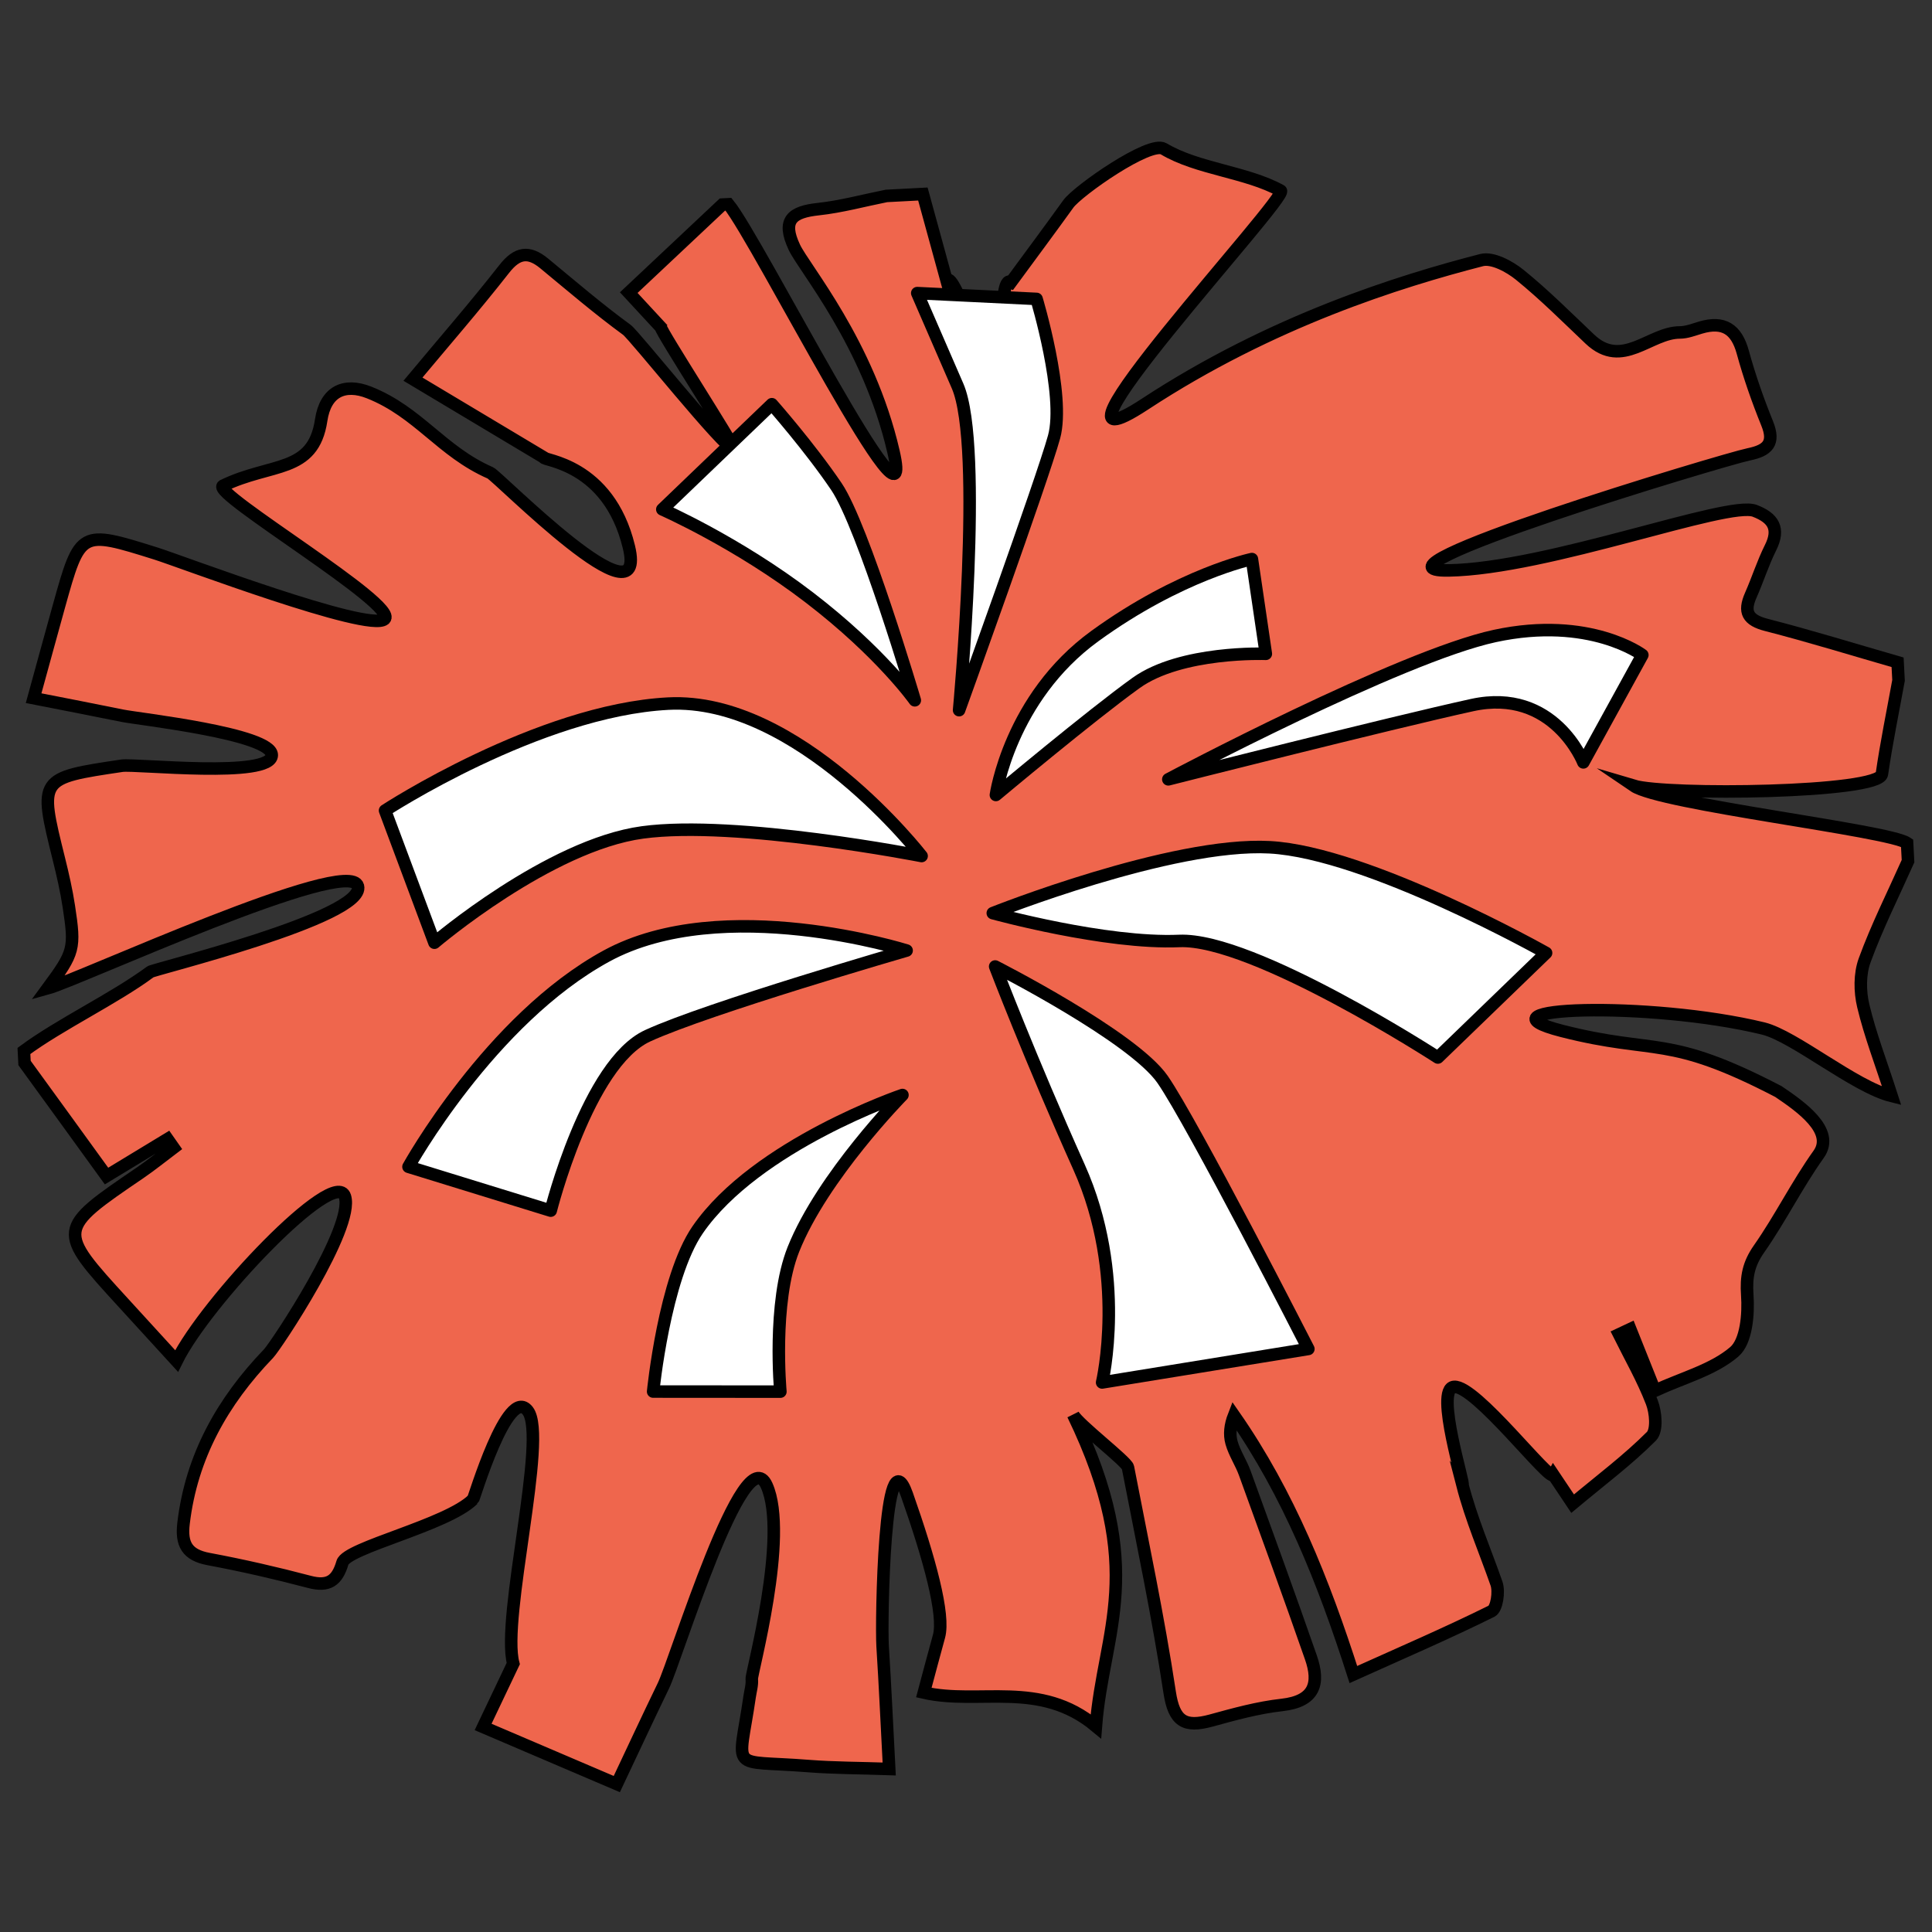<?xml version="1.0" encoding="utf-8"?>
<!-- Generator: Adobe Illustrator 27.2.0, SVG Export Plug-In . SVG Version: 6.00 Build 0)  -->
<svg version="1.1" id="Layer_1" xmlns="http://www.w3.org/2000/svg" xmlns:xlink="http://www.w3.org/1999/xlink" x="0px" y="0px" width="128" height="128"
	 viewBox="0 0 128 128" enable-background="new 0 0 128 128" xml:space="preserve">
<rect x="0" y="0" width="128" height="128" fill="#333333" stroke="none"/>
<g>
	<path fill="#EF664D" stroke="#000000" stroke-width="0.829" stroke-miterlimit="10" d="M1.626,70.427
		c-0.013-0.268-0.028-0.531-0.041-0.799c2.393-1.767,5.977-3.468,8.373-5.236c-0.03-0.119,14.302-3.6,13.756-5.682
		c-0.546-2.082-18.544,6.218-20.559,6.771c1.766-2.399,1.834-2.622,1.404-5.438c-0.16-1.052-0.4-2.093-0.656-3.128
		c-1.333-5.378-1.336-5.362,4.177-6.184c0.91-0.136,9.928,0.857,9.926-0.704c0.001-1.421-8.815-2.388-9.895-2.608
		c-1.888-0.385-3.779-0.75-5.884-1.163c0.59-2.141,1.128-4.119,1.677-6.093c1.412-5.058,1.416-5.062,6.449-3.482
		c1.62,0.511,14.077,5.233,15.119,4.341c1.042-0.892-11.44-8.311-10.707-8.836c3.21-1.559,5.982-0.795,6.513-4.346
		c0.282-1.9,1.534-2.49,3.179-1.836c3.28,1.305,4.793,3.91,8.027,5.325c0.515,0.225,10.527,10.458,9.181,4.902
		c-1.346-5.557-5.746-5.714-5.64-5.927c-2.829-1.692-5.657-3.381-8.666-5.184c2.061-2.47,4.116-4.833,6.044-7.296
		c0.858-1.094,1.614-1.226,2.655-0.368c1.806,1.49,3.58,3.014,5.47,4.395c0.533,0.392,6.417,7.803,7.13,7.95
		c0.049-0.215-4.917-7.898-4.868-8.108c-0.659-0.714-1.322-1.424-2.134-2.306c2.137-2.01,4.17-3.922,6.204-5.834
		c0.133-0.007,0.271-0.015,0.402-0.021c1.944,2.36,12.6,23.571,10.933,16.383s-5.939-12.174-6.57-13.538
		c-0.846-1.805-0.143-2.334,1.594-2.522c1.517-0.164,3.003-0.574,4.509-0.874c0.805-0.042,1.61-0.085,2.415-0.127
		c0.504,1.839,1.007,3.674,1.567,5.714c0.557-0.69,2.603,6.327,2.967,5.876c1.071,0.6,0.343-6.31,1.312-5.761
		c1.355-1.845,2.587-3.498,3.79-5.171c0.62-0.865,5.387-4.21,6.321-3.651c2.237,1.339,5.47,1.517,7.754,2.775
		c0.627,0.343-17.404,19.655-9.007,14.144s16.888-8.15,22.313-9.548c0.721-0.186,1.847,0.423,2.529,0.975
		c1.63,1.32,3.118,2.814,4.642,4.259c2.151,2.041,3.967-0.441,5.967-0.441c0.457-0.001,0.919-0.189,1.369-0.321
		c1.529-0.453,2.377,0.103,2.797,1.63c0.438,1.602,0.993,3.183,1.616,4.723c0.529,1.313,0.025,1.788-1.228,2.046
		c-1.676,0.344-26.481,7.805-19.872,7.689c6.609-0.116,18.488-4.634,20.279-3.948c1.222,0.468,1.68,1.173,1.041,2.447
		c-0.504,1.011-0.846,2.102-1.304,3.139c-0.497,1.123-0.203,1.656,1.04,1.975c2.911,0.748,5.791,1.641,8.684,2.473
		c0.02,0.399,0.041,0.799,0.063,1.198c-0.375,2.069-0.804,4.13-1.102,6.207c-0.184,1.271-14.256,1.432-16.445,0.778
		c1.791,1.219,16.866,2.943,18.113,3.794c0.02,0.4,0.043,0.798,0.063,1.198c-0.974,2.185-2.056,4.332-2.874,6.572
		c-0.331,0.906-0.319,2.066-0.09,3.023c0.454,1.906,1.17,3.753,1.882,5.966c-2.449-0.608-6.44-3.958-8.499-4.471
		c-7.553-1.839-19.616-1.439-13.337,0.161s6.929,0.165,14.331,4.014c1.452,0.985,3.783,2.598,2.662,4.162
		c-1.432,2.005-2.531,4.244-3.947,6.264c-0.697,0.997-0.862,1.85-0.779,3.055c0.087,1.268-0.055,3.073-0.862,3.764
		c-1.402,1.199-3.397,1.716-5.26,2.575c-0.6-1.505-1.114-2.792-1.63-4.082c-0.249,0.117-0.497,0.23-0.745,0.348
		c0.741,1.494,1.576,2.947,2.174,4.497c0.261,0.675,0.364,1.862-0.031,2.259c-1.541,1.546-3.307,2.868-5.216,4.462
		c-0.465-0.692-0.814-1.218-1.27-1.899c-0.249,0.465-5.149-5.951-6.585-5.84c-1.326,0.102,0.806,6.762,0.546,6.466
		c0.592,2.299,1.514,4.408,2.266,6.57c0.185,0.531,0.018,1.653-0.328,1.827c-2.918,1.446-5.916,2.737-9.155,4.196
		c-1.985-6.196-4.282-11.956-7.908-17.165c-0.252,0.645-0.32,1.257-0.163,1.81c0.199,0.698,0.627,1.324,0.877,2.011
		c1.475,4.062,2.957,8.127,4.378,12.208c0.603,1.73,0.253,2.909-1.912,3.151c-1.589,0.176-3.16,0.611-4.711,1.037
		c-1.734,0.471-2.441,0.06-2.733-1.874c-0.754-4.992-1.806-9.945-2.764-14.907c-0.073-0.38-3.304-2.85-3.636-3.493
		c4.97,10.286,2.006,14.311,1.513,20.65c-3.71-3.091-7.711-1.392-11.4-2.23c0.355-1.32,0.67-2.525,1.003-3.724
		c0.394-1.426-0.624-5.132-2.124-9.398c-1.5-4.266-1.709,8.474-1.61,10.038c0.167,2.625,0.284,5.253,0.437,8.143
		c-1.92-0.067-3.647-0.06-5.36-0.194c-5.32-0.421-4.622,0.503-3.889-4.583c0.056-0.395,0.185-0.799,0.144-1.185
		c-0.039-0.358,2.48-9.492,0.985-12.824c-1.495-3.332-6.006,11.555-6.839,13.271c-1.034,2.132-2.031,4.282-3.088,6.516
		c-3.045-1.301-5.857-2.502-8.858-3.785c0.701-1.474,1.305-2.743,1.998-4.2c-0.811-3.007,2.301-15.004,0.964-16.744
		s-3.587,5.897-3.629,5.867c-1.722,1.708-8.362,3.19-8.652,4.194c-0.345,1.187-0.924,1.606-2.188,1.272
		c-2.201-0.581-4.427-1.092-6.668-1.511c-1.444-0.268-1.836-0.992-1.671-2.374c0.526-4.427,2.582-8.07,5.631-11.241
		c0.493-0.514,5.713-8.364,5.061-10.407c-0.652-2.043-9.213,6.954-11.153,10.9c-1.207-1.318-2.367-2.589-3.527-3.858
		c-4.435-4.843-4.43-4.839,1.112-8.613c0.761-0.521,1.476-1.103,2.214-1.658c-0.136-0.193-0.267-0.382-0.402-0.575
		c-1.317,0.798-2.635,1.6-4.039,2.45C5.215,75.366,3.419,72.895,1.626,70.427z"/>
	<path fill="#FFFFFF" stroke="#000000" stroke-width="0.829" stroke-linejoin="round" stroke-miterlimit="10" d="M65.775,60.497
		c0,0,11.84-4.716,18.353-4.363c6.514,0.353,18.304,7.001,18.304,7.001l-7.169,6.928c0,0-12.243-7.936-17.133-7.722
		S65.775,60.497,65.775,60.497z"/>
	<path fill="#FFFFFF" stroke="#000000" stroke-width="0.829" stroke-linejoin="round" stroke-miterlimit="10" d="M61.059,56.714
		c0,0-8.183-10.547-16.786-10.098c-8.604,0.449-18.762,7.084-18.762,7.084l3.271,8.757c0,0,7.582-6.466,13.789-7.308
		S61.059,56.714,61.059,56.714z"/>
	<path fill="#FFFFFF" stroke="#000000" stroke-width="0.829" stroke-linejoin="round" stroke-miterlimit="10" d="M65.981,52.669
		c0,0,0.917-6.435,6.56-10.53c5.643-4.095,10.401-5.1,10.401-5.1l0.923,6.278c0,0-5.606-0.217-8.597,1.93
		S65.981,52.669,65.981,52.669z"/>
	<path fill="#FFFFFF" stroke="#000000" stroke-width="0.829" stroke-linejoin="round" stroke-miterlimit="10" d="M60.608,46.397
		c0,0-2.217-3.154-6.984-6.809s-9.744-5.841-9.744-5.841l7.258-6.967c0,0,2.503,2.836,4.277,5.458
		C57.19,34.86,60.608,46.397,60.608,46.397z"/>
	<path fill="#FFFFFF" stroke="#000000" stroke-width="0.829" stroke-linejoin="round" stroke-miterlimit="10" d="M63.542,47.05
		c0,0,1.642-17.462-0.1-21.476c-1.742-4.014-2.672-6.155-2.672-6.155l7.905,0.385c0,0,1.919,6.375,1.16,9.143
		S63.542,47.05,63.542,47.05z"/>
	<path fill="#FFFFFF" stroke="#000000" stroke-width="0.829" stroke-linejoin="round" stroke-miterlimit="10" d="M60.066,62.975
		c0,0-12.161-3.838-19.879,0.361S27.063,77.302,27.063,77.302l9.424,2.906c0,0,2.444-9.754,6.42-11.585S60.066,62.975,60.066,62.975
		z"/>
	<path fill="#FFFFFF" stroke="#000000" stroke-width="0.829" stroke-linejoin="round" stroke-miterlimit="10" d="M59.79,72.547
		c0,0-9.678,3.289-13.568,8.93c-2.201,3.192-2.95,10.717-2.95,10.717l8.431,0.006c0,0-0.544-5.893,0.86-9.422
		C54.494,77.926,59.79,72.547,59.79,72.547z"/>
	<path fill="#FFFFFF" stroke="#000000" stroke-width="0.829" stroke-linejoin="round" stroke-miterlimit="10" d="M77.404,51.633
		c0,0,15.335-8.141,21.636-9.498c6.301-1.357,9.77,1.261,9.77,1.261l-3.909,7.114c0,0-1.951-4.983-7.372-3.796
		S77.404,51.633,77.404,51.633z"/>
	<path fill="#FFFFFF" stroke="#000000" stroke-width="0.829" stroke-linejoin="round" stroke-miterlimit="10" d="M65.932,64.033
		c0,0,9.113,4.631,11.092,7.482s9.659,17.856,9.659,17.856l-13.665,2.221c0,0,1.691-7.094-1.535-14.281
		C68.259,70.126,65.932,64.033,65.932,64.033z"/>
</g>
</svg>
